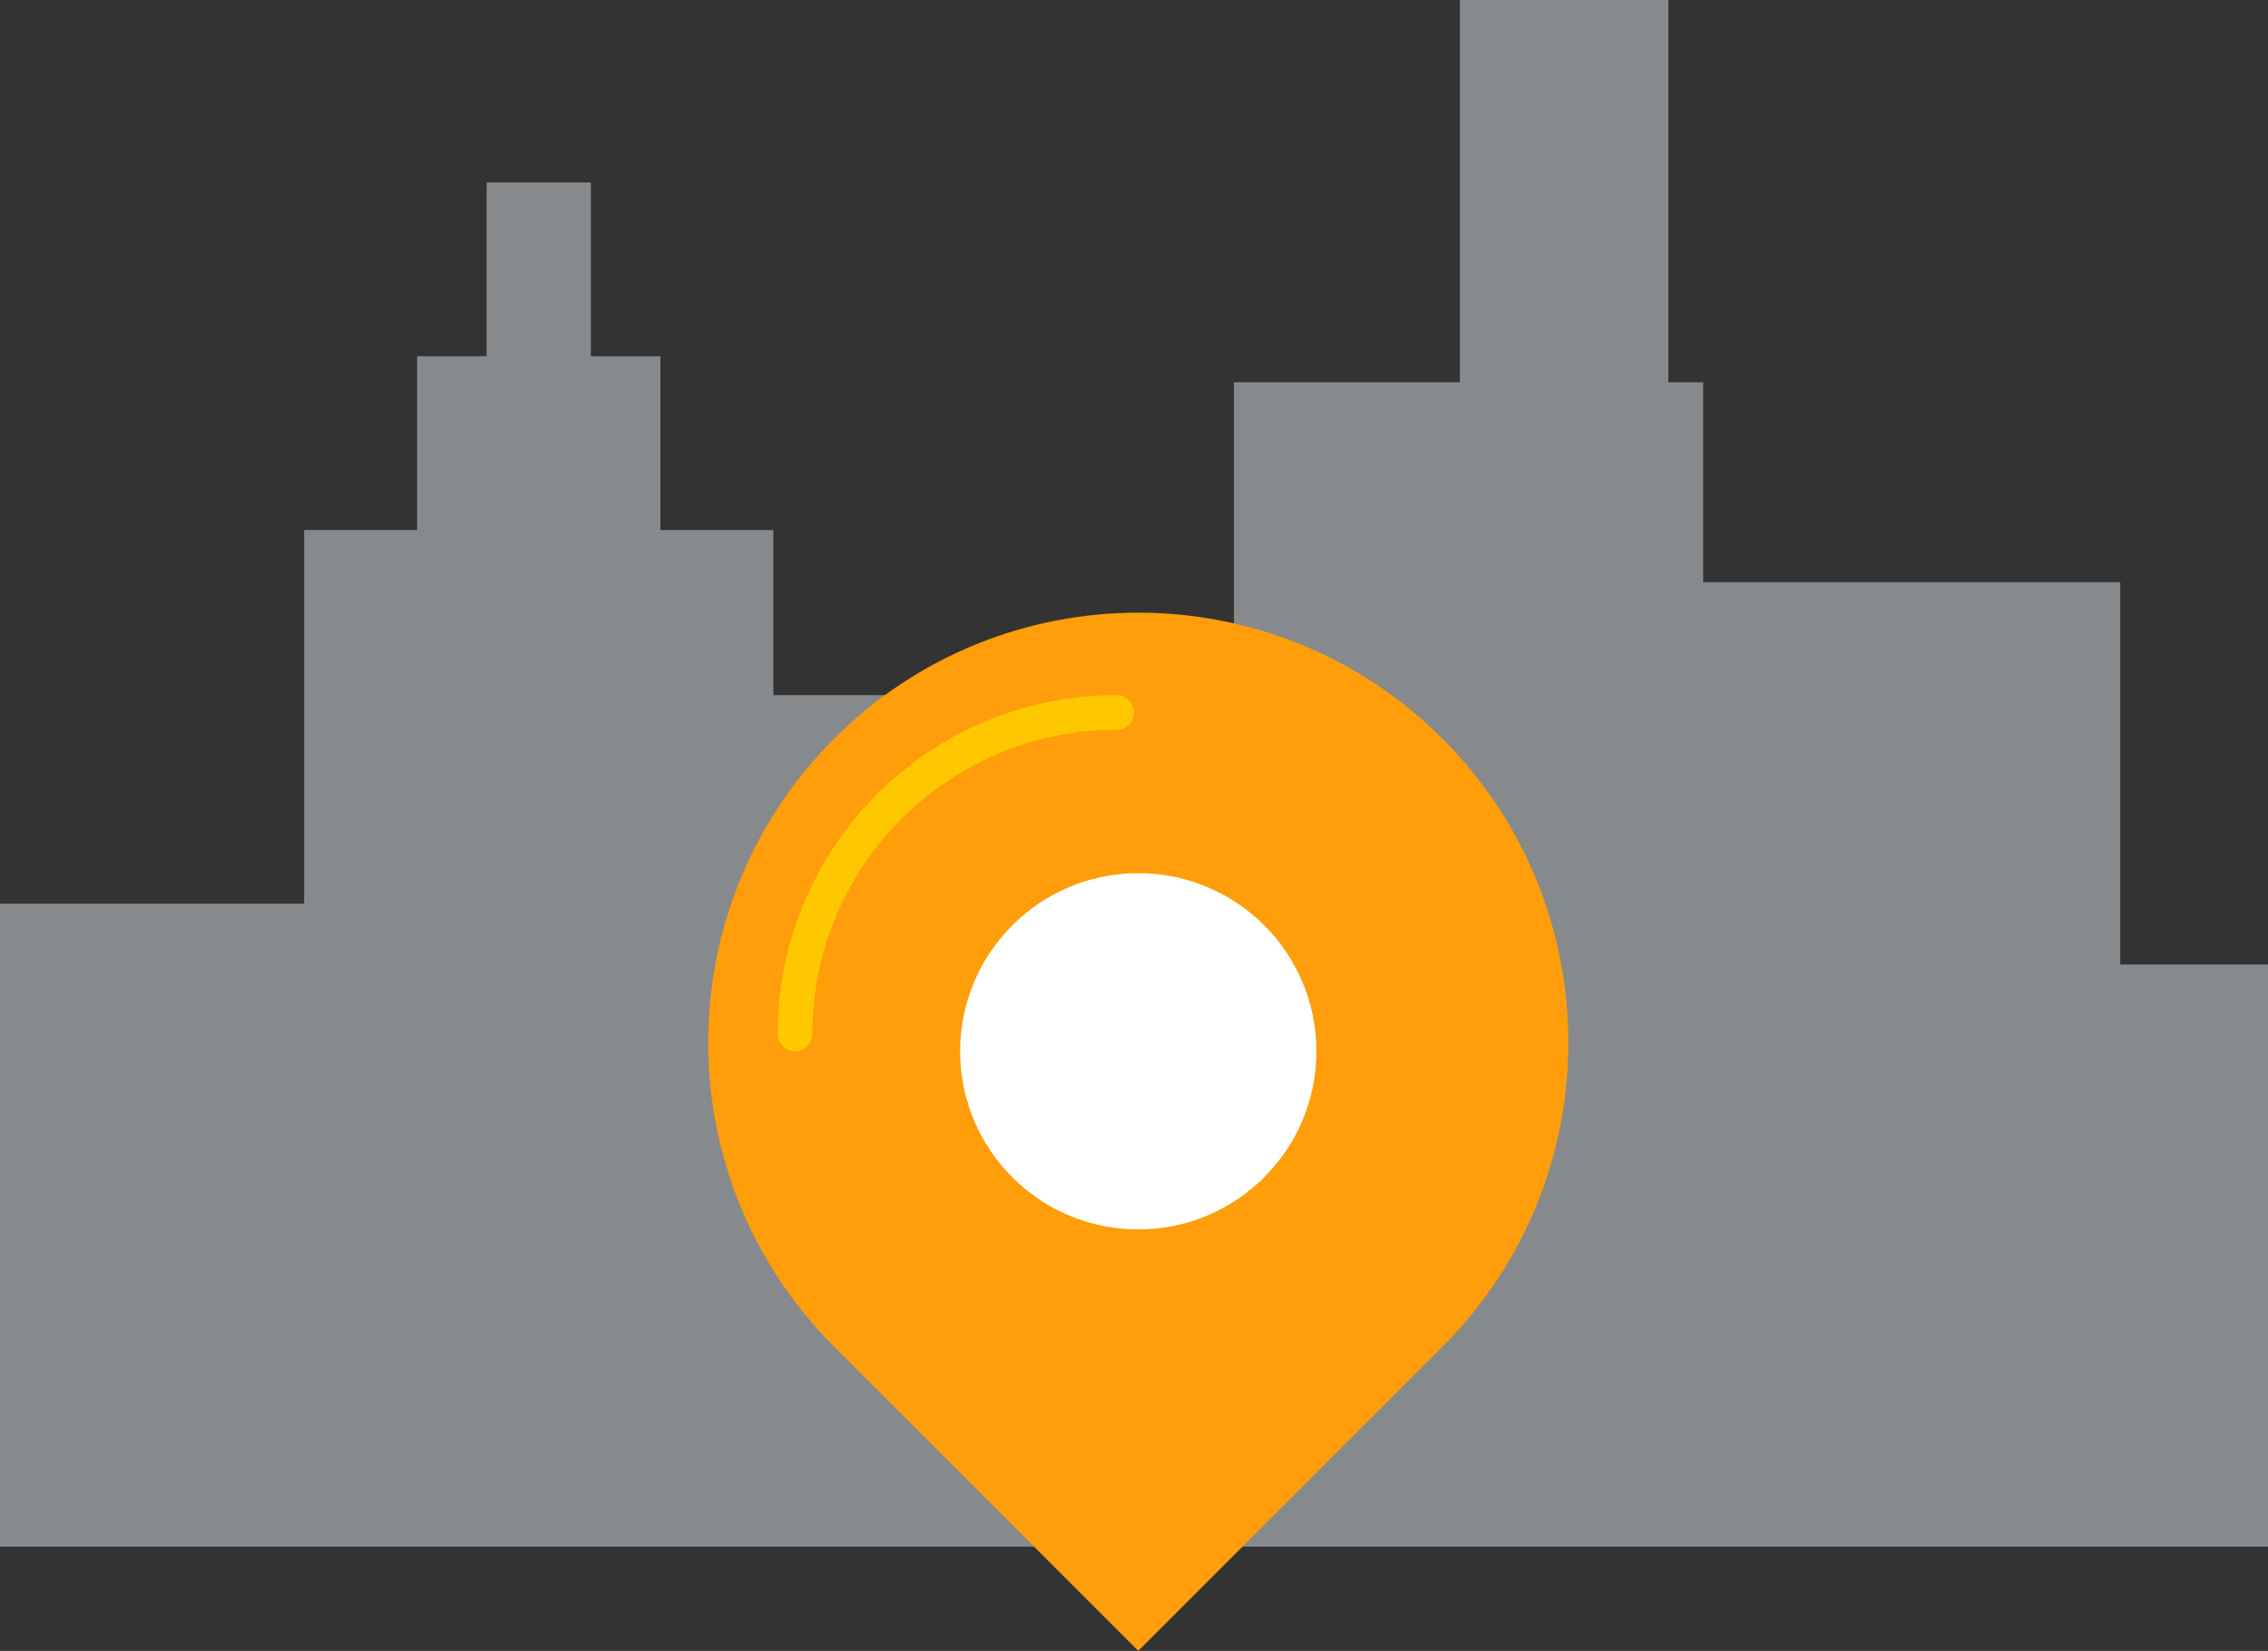 <svg width="261" height="190" viewBox="0 0 261 190" fill="none" xmlns="http://www.w3.org/2000/svg">
<rect x="0" y="0" width="261" height="190" fill="#333333" stroke="none"/>
<path fill-rule="evenodd" clip-rule="evenodd" d="M168 0H192V44H196V67H244V111H261V178H244H216H196H190H142H89H88H36H35H0V104H35V61H48V41H56V21H68V41H76V61H89V80H142V44H168V0Z" fill="#DCE3E9" fill-opacity="0.5"/>
<path d="M95.996 85.004C115.323 65.677 146.66 65.677 165.987 85.004C185.315 104.332 185.315 135.668 165.987 154.996L130.991 189.991L95.996 154.996C76.668 135.668 76.668 104.332 95.996 85.004Z" fill="#FF9D0A"/>
<path d="M91.492 118.991C91.492 98.557 108.057 81.991 128.491 81.991" stroke="#FFC700" stroke-width="4" stroke-linecap="round"/>
<circle cx="130.991" cy="120.991" r="20.5" fill="white"/>
</svg>
